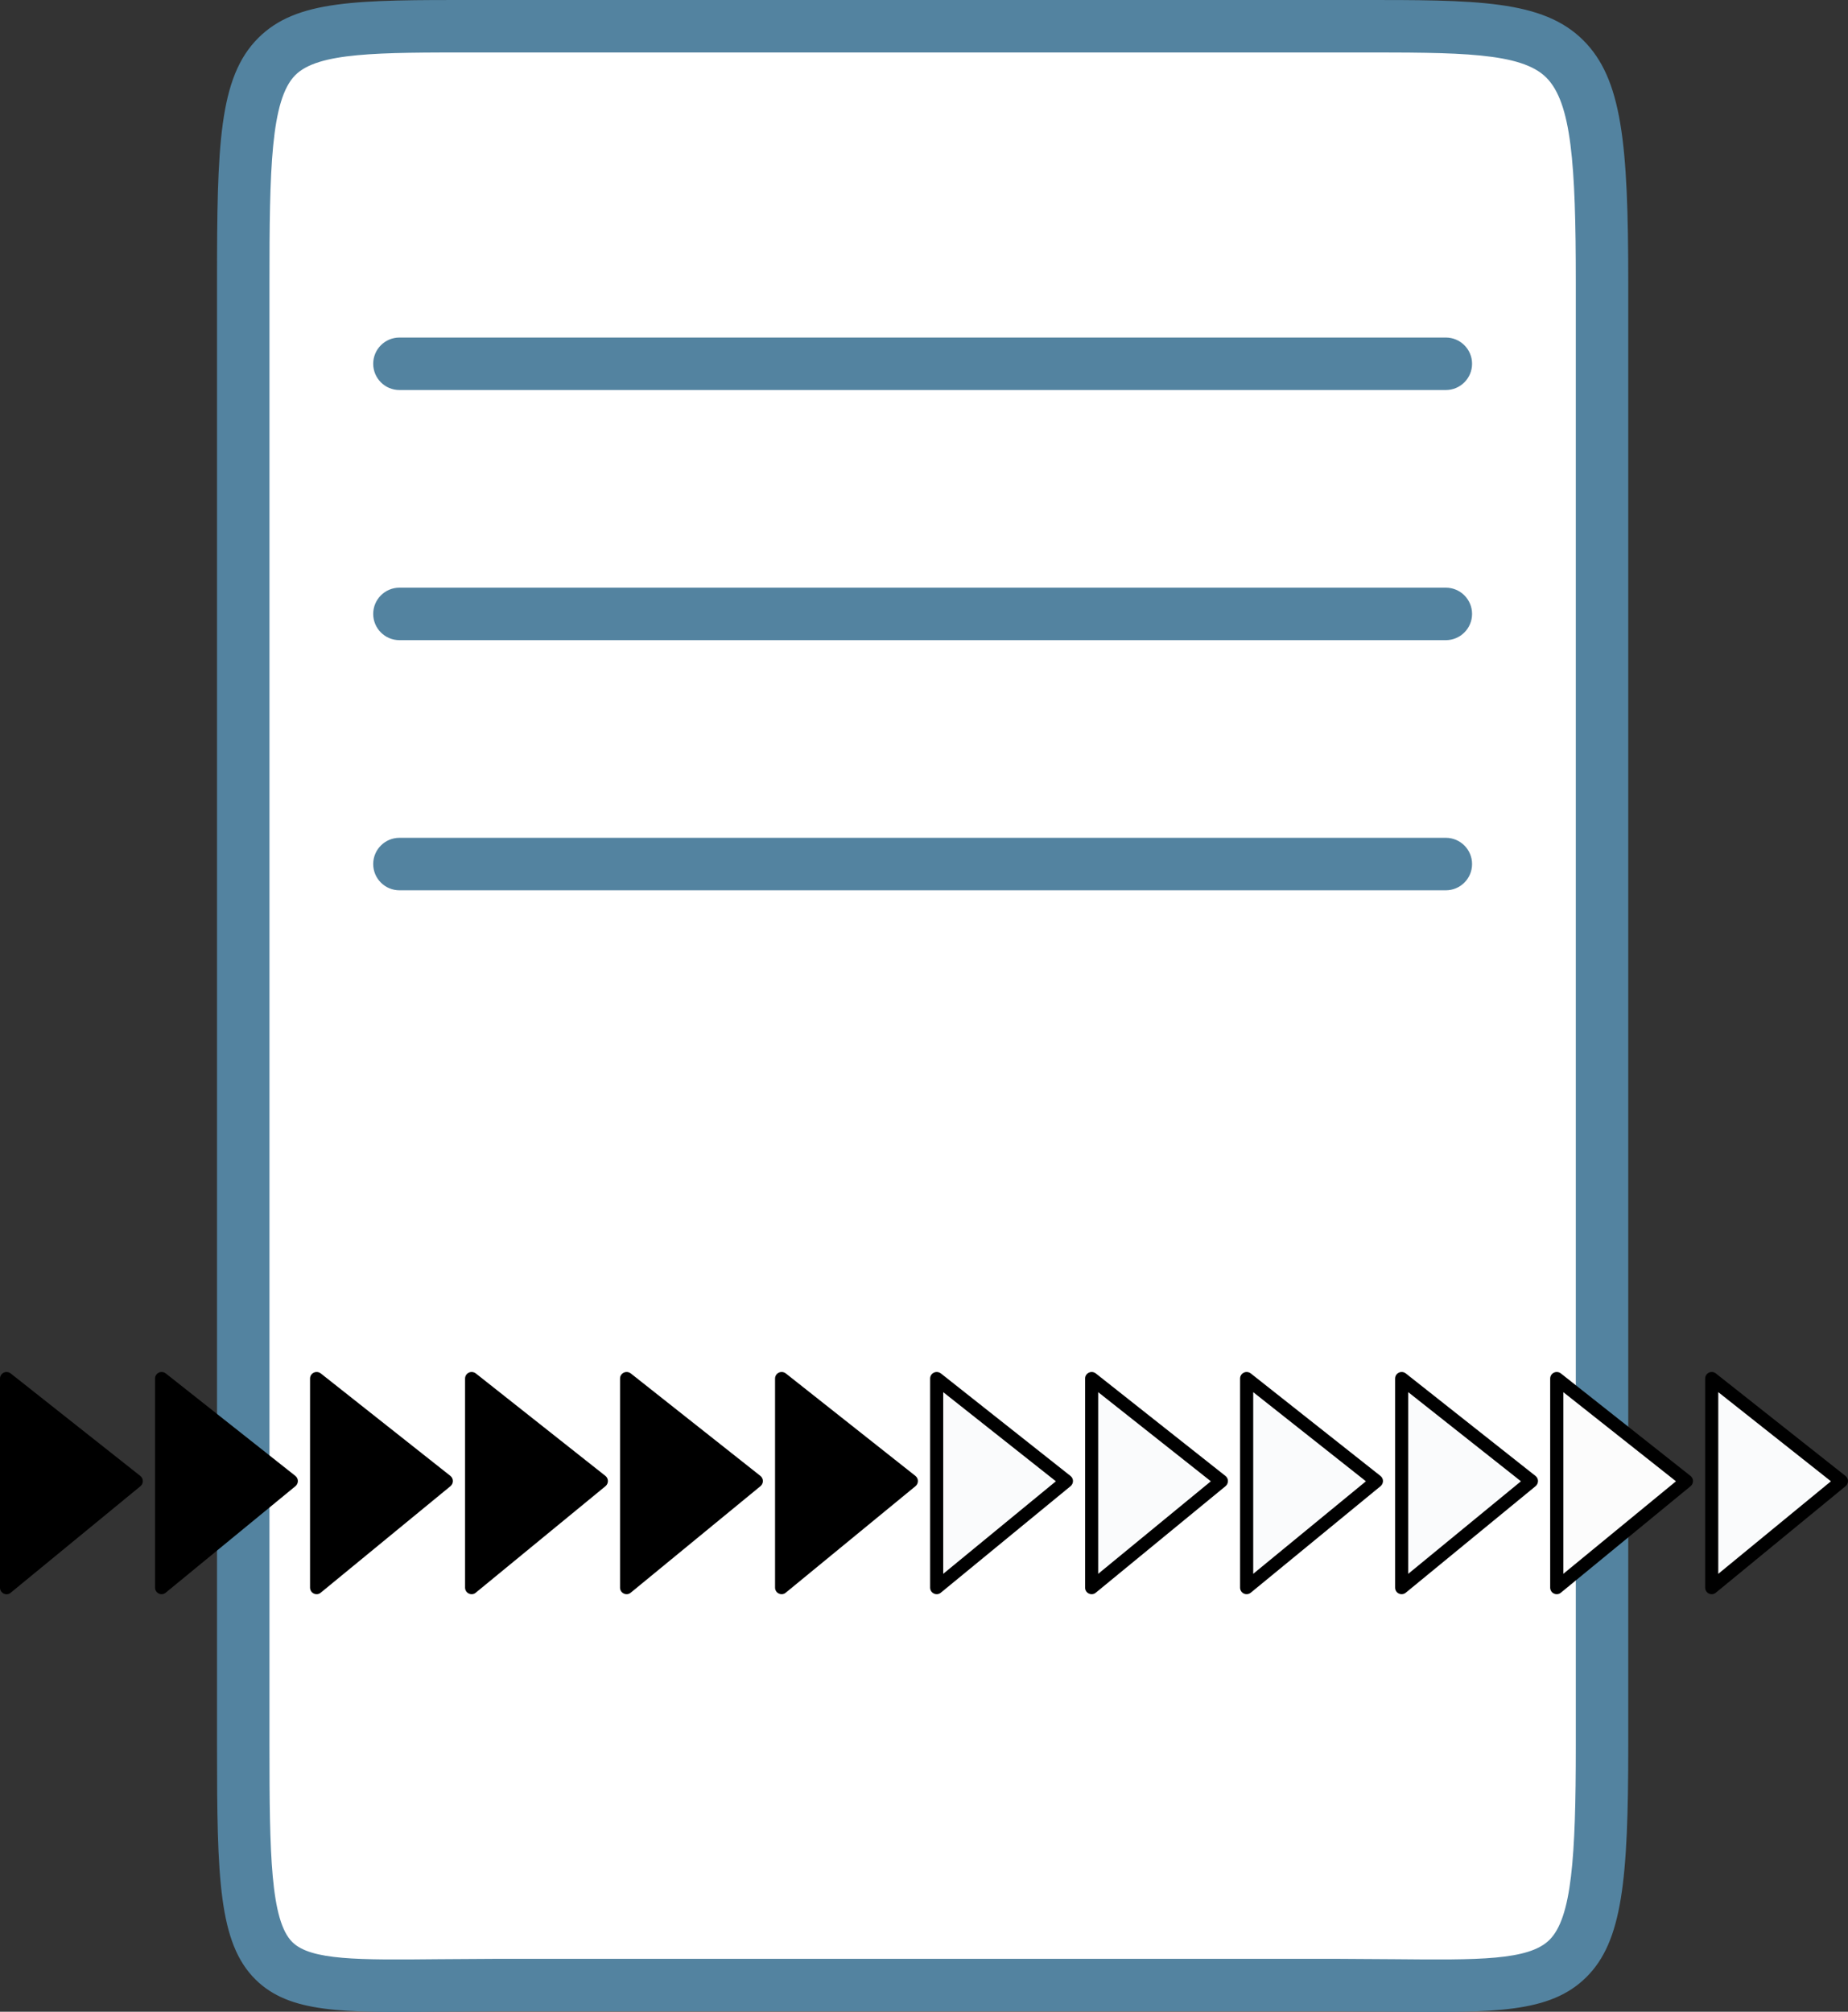 <?xml version="1.0" encoding="utf-8"?>
<!-- Generator: Adobe Illustrator 10.0, SVG Export Plug-In . SVG Version: 3.0.0 Build 76)  -->
<!DOCTYPE svg PUBLIC "-//W3C//DTD SVG 1.0//EN"    "http://www.w3.org/TR/2001/REC-SVG-20010904/DTD/svg10.dtd">
<svg 
	 xmlns:x="http://ns.adobe.com/Extensibility/1.0/" xmlns:i="http://ns.adobe.com/AdobeIllustrator/10.0/" xmlns:graph="http://ns.adobe.com/Graphs/1.0/" i:viewOrigin="5.9556 44.2451" i:rulerOrigin="0 0" i:pageBounds="0 48 48 0"
	 xmlns="http://www.w3.org/2000/svg" xmlns:xlink="http://www.w3.org/1999/xlink" xmlns:a="http://ns.adobe.com/AdobeSVGViewerExtensions/3.0/"
	 width="35.202" height="38.323" viewBox="0 0 35.202 38.323" overflow="visible" enable-background="new 0 0 35.202 38.323"
	 xml:space="preserve">
	<rect x="0" y="0" width="35.202" height="38.323" fill="#333333" stroke="none"/>
	<g id="Layer_1" i:layer="yes" i:dimmedPercent="50" i:rgbTrio="#4F008000FFFF">
		<g>
			<path i:knockout="Off" fill="#FFFFFF" d="M30.517,33.266c0,5.026-0.402,4.551-5.069,4.551H9.462
				c-4.667,0-4.828,0.476-4.828-4.551V5.376c0-5.027,0.162-4.876,4.828-4.876h15.985c4.667,0,5.069-0.151,5.069,4.876V33.266z"/>
			<path i:knockout="Off" fill="#5383A0" d="M25.843,0H9.067C6.791-0.002,5.648-0.003,4.92,0.723
				C4.167,1.475,4.134,2.764,4.134,5.376v27.889c0,2.511,0.031,3.749,0.732,4.443c0.648,0.642,1.658,0.632,3.492,0.614l1.104-0.007
				h15.985l1.104,0.007c1.918,0.018,2.975,0.028,3.666-0.657c0.688-0.682,0.799-1.855,0.799-4.4V5.376
				c0-2.646-0.119-3.871-0.855-4.607C29.387-0.004,28.128-0.002,25.843,0z M25.448,1h0.396c1.952-0.002,3.13-0.003,3.61,0.477
				c0.479,0.478,0.563,1.638,0.563,3.899v27.889c0,2.117-0.078,3.27-0.503,3.69c-0.396,0.392-1.357,0.382-2.952,0.367l-1.114-0.007
				H9.462l-1.114,0.007c-1.514,0.015-2.427,0.023-2.779-0.325c-0.415-0.41-0.436-1.686-0.436-3.732V5.376
				c0-2.141,0.024-3.477,0.493-3.946C6.062,0.997,7.192,0.998,9.066,1h0.396H25.448z"/>
			<path i:knockout="Off" fill="#5383A0" d="M7.609,6.43c-0.276,0-0.5,0.224-0.5,0.5s0.224,0.5,0.5,0.5h19.932
				c0.276,0,0.5-0.224,0.5-0.5s-0.224-0.5-0.5-0.5H7.609z"/>
			<path i:knockout="Off" fill="#5383A0" d="M7.609,11.195c-0.276,0-0.5,0.224-0.5,0.5s0.224,0.5,0.5,0.5h19.932
				c0.276,0,0.5-0.224,0.5-0.5s-0.224-0.5-0.5-0.5H7.609z"/>
			<g>
				<path i:knockout="Off" d="M0.125,26.262v3.983l2.471-2.029L0.125,26.262z"/>
				<path i:knockout="Off" d="M0.07,26.149C0.027,26.17,0,26.214,0,26.262v3.983c0,0.049,0.028,0.093,0.072,0.113
					c0.043,0.021,0.095,0.015,0.132-0.017l2.471-2.029c0.029-0.024,0.046-0.06,0.046-0.098s-0.018-0.073-0.047-0.097l-2.471-1.954
					C0.165,26.134,0.114,26.128,0.07,26.149z M0.25,26.52c0.323,0.256,1.946,1.539,2.147,1.698
					c-0.198,0.163-1.821,1.495-2.147,1.763C0.25,29.552,0.25,26.939,0.25,26.52z"/>
				<path i:knockout="Off" d="M3.078,26.262v3.983l2.471-2.029L3.078,26.262z"/>
				<path i:knockout="Off" d="M3.023,26.149c-0.043,0.021-0.07,0.064-0.07,0.112v3.983c0,0.049,0.028,0.093,0.072,0.113
					c0.043,0.021,0.095,0.015,0.132-0.017l2.471-2.029c0.029-0.024,0.046-0.06,0.046-0.098s-0.018-0.073-0.047-0.097l-2.471-1.954
					C3.118,26.134,3.066,26.128,3.023,26.149z M3.203,26.52c0.323,0.256,1.945,1.539,2.146,1.698
					c-0.198,0.163-1.821,1.495-2.146,1.763C3.203,29.552,3.203,26.939,3.203,26.52z"/>
				<path i:knockout="Off" d="M6.031,26.262v3.983l2.471-2.029L6.031,26.262z"/>
				<path i:knockout="Off" d="M5.976,26.149c-0.043,0.021-0.07,0.064-0.07,0.112v3.983c0,0.049,0.028,0.093,0.072,0.113
					c0.043,0.021,0.095,0.015,0.132-0.017l2.471-2.029c0.029-0.024,0.046-0.06,0.046-0.098s-0.018-0.073-0.047-0.097l-2.471-1.954
					C6.071,26.134,6.02,26.128,5.976,26.149z M6.156,26.52c0.323,0.256,1.945,1.539,2.146,1.698
					c-0.198,0.163-1.821,1.495-2.146,1.763C6.156,29.552,6.156,26.939,6.156,26.52z"/>
				<path i:knockout="Off" d="M8.983,26.262v3.983l2.471-2.029L8.983,26.262z"/>
				<path i:knockout="Off" d="M8.929,26.149c-0.043,0.021-0.07,0.064-0.07,0.112v3.983c0,0.049,0.028,0.093,0.072,0.113
					c0.043,0.021,0.096,0.015,0.132-0.017l2.471-2.029c0.029-0.024,0.046-0.06,0.046-0.098s-0.018-0.073-0.047-0.097l-2.471-1.954
					C9.023,26.134,8.972,26.128,8.929,26.149z M9.108,26.52c0.323,0.256,1.946,1.539,2.146,1.698
					c-0.198,0.163-1.821,1.495-2.146,1.763C9.108,29.552,9.108,26.939,9.108,26.52z"/>
				<path i:knockout="Off" d="M11.936,26.262v3.983l2.471-2.029L11.936,26.262z"/>
				<path i:knockout="Off" d="M11.881,26.149c-0.043,0.021-0.07,0.064-0.07,0.112v3.983c0,0.049,0.028,0.093,0.072,0.113
					c0.043,0.021,0.095,0.015,0.132-0.017l2.471-2.029c0.029-0.024,0.046-0.06,0.046-0.098s-0.018-0.073-0.047-0.097l-2.471-1.954
					C11.976,26.134,11.925,26.128,11.881,26.149z M12.061,26.52c0.323,0.256,1.945,1.539,2.146,1.698
					c-0.198,0.163-1.821,1.495-2.146,1.763C12.061,29.552,12.061,26.939,12.061,26.52z"/>
				<path i:knockout="Off" d="M14.889,26.262v3.983l2.471-2.029L14.889,26.262z"/>
				<path i:knockout="Off" d="M14.834,26.149c-0.043,0.021-0.07,0.064-0.07,0.112v3.983c0,0.049,0.028,0.093,0.072,0.113
					c0.043,0.021,0.095,0.015,0.132-0.017l2.471-2.029c0.029-0.024,0.046-0.06,0.046-0.098s-0.018-0.073-0.047-0.097l-2.471-1.954
					C14.929,26.134,14.877,26.128,14.834,26.149z M15.014,26.52c0.323,0.256,1.946,1.539,2.147,1.698
					c-0.198,0.163-1.821,1.495-2.147,1.763C15.014,29.552,15.014,26.939,15.014,26.52z"/>
				<path i:knockout="Off" fill="#FAFBFC" d="M17.842,26.262v3.983l2.471-2.029L17.842,26.262z"/>
				<path i:knockout="Off" d="M17.788,26.149c-0.043,0.021-0.07,0.064-0.07,0.112v3.983c0,0.049,0.028,0.093,0.072,0.113
					c0.043,0.021,0.095,0.015,0.132-0.017l2.471-2.029c0.029-0.024,0.046-0.06,0.046-0.098s-0.018-0.073-0.048-0.097l-2.47-1.954
					C17.882,26.134,17.831,26.128,17.788,26.149z M17.967,26.52c0.323,0.256,1.945,1.539,2.146,1.698
					c-0.198,0.163-1.821,1.495-2.146,1.763C17.967,29.552,17.967,26.939,17.967,26.52z"/>
				<path i:knockout="Off" fill="#FAFBFC" d="M20.794,26.262v3.983l2.471-2.029L20.794,26.262z"/>
				<path i:knockout="Off" d="M20.74,26.149c-0.043,0.021-0.07,0.064-0.07,0.112v3.983c0,0.049,0.028,0.093,0.071,0.113
					c0.044,0.021,0.096,0.015,0.133-0.017l2.471-2.029c0.029-0.024,0.046-0.06,0.046-0.098s-0.018-0.073-0.048-0.097l-2.471-1.954
					C20.834,26.134,20.783,26.128,20.74,26.149z M20.919,26.52c0.323,0.256,1.945,1.539,2.146,1.698
					c-0.198,0.163-1.82,1.495-2.146,1.763C20.919,29.552,20.919,26.939,20.919,26.52z"/>
				<path i:knockout="Off" fill="#FAFBFC" d="M23.747,26.262v3.983l2.472-2.029L23.747,26.262z"/>
				<path i:knockout="Off" d="M23.692,26.149c-0.043,0.021-0.07,0.064-0.07,0.112v3.983c0,0.049,0.028,0.093,0.071,0.113
					c0.044,0.021,0.096,0.014,0.133-0.017l2.472-2.029c0.029-0.024,0.046-0.06,0.046-0.098s-0.018-0.073-0.048-0.097l-2.472-1.954
					C23.787,26.134,23.735,26.128,23.692,26.149z M23.872,26.52c0.323,0.256,1.946,1.539,2.147,1.698
					c-0.198,0.163-1.821,1.495-2.147,1.763C23.872,29.552,23.872,26.939,23.872,26.52z"/>
				<path i:knockout="Off" fill="#FAFBFC" d="M26.7,26.262v3.983l2.472-2.029L26.7,26.262z"/>
				<path i:knockout="Off" d="M26.645,26.149c-0.043,0.021-0.07,0.064-0.07,0.112v3.983c0,0.049,0.028,0.093,0.071,0.113
					c0.044,0.021,0.096,0.014,0.133-0.017l2.472-2.029c0.029-0.024,0.046-0.06,0.046-0.098s-0.018-0.073-0.048-0.097l-2.472-1.954
					C26.74,26.134,26.688,26.128,26.645,26.149z M26.825,26.52c0.323,0.256,1.946,1.539,2.147,1.698
					c-0.198,0.163-1.821,1.495-2.147,1.763C26.825,29.552,26.825,26.939,26.825,26.52z"/>
				<path i:knockout="Off" fill="#FCFCFC" d="M29.654,26.262v3.983l2.471-2.029L29.654,26.262z"/>
				<path i:knockout="Off" d="M29.599,26.149c-0.043,0.021-0.07,0.064-0.07,0.112v3.983c0,0.049,0.028,0.093,0.071,0.113
					c0.044,0.021,0.096,0.015,0.133-0.017l2.471-2.029c0.029-0.024,0.046-0.06,0.046-0.098s-0.018-0.073-0.048-0.097l-2.471-1.954
					C29.694,26.134,29.642,26.128,29.599,26.149z M29.779,26.52c0.323,0.256,1.945,1.539,2.146,1.698
					c-0.198,0.163-1.82,1.495-2.146,1.763C29.779,29.552,29.779,26.939,29.779,26.52z"/>
				<path i:knockout="Off" fill="#FAFBFC" d="M32.606,26.262v3.983l2.471-2.029L32.606,26.262z"/>
				<path i:knockout="Off" d="M32.551,26.149c-0.043,0.021-0.07,0.064-0.07,0.112v3.983c0,0.049,0.028,0.093,0.071,0.113
					c0.044,0.021,0.096,0.015,0.133-0.017l2.471-2.029c0.029-0.024,0.046-0.06,0.046-0.098s-0.018-0.073-0.048-0.097l-2.471-1.954
					C32.646,26.134,32.594,26.128,32.551,26.149z M32.731,26.52c0.323,0.256,1.945,1.539,2.146,1.698
					c-0.198,0.163-1.82,1.495-2.146,1.763C32.731,29.552,32.731,26.939,32.731,26.52z"/>
			</g>
			<path i:knockout="Off" fill="#5383A0" d="M7.609,15.96c-0.276,0-0.5,0.224-0.5,0.5s0.224,0.5,0.5,0.5h19.932
				c0.276,0,0.5-0.224,0.5-0.5s-0.224-0.5-0.5-0.5H7.609z"/>
		</g>
	</g>
</svg>

